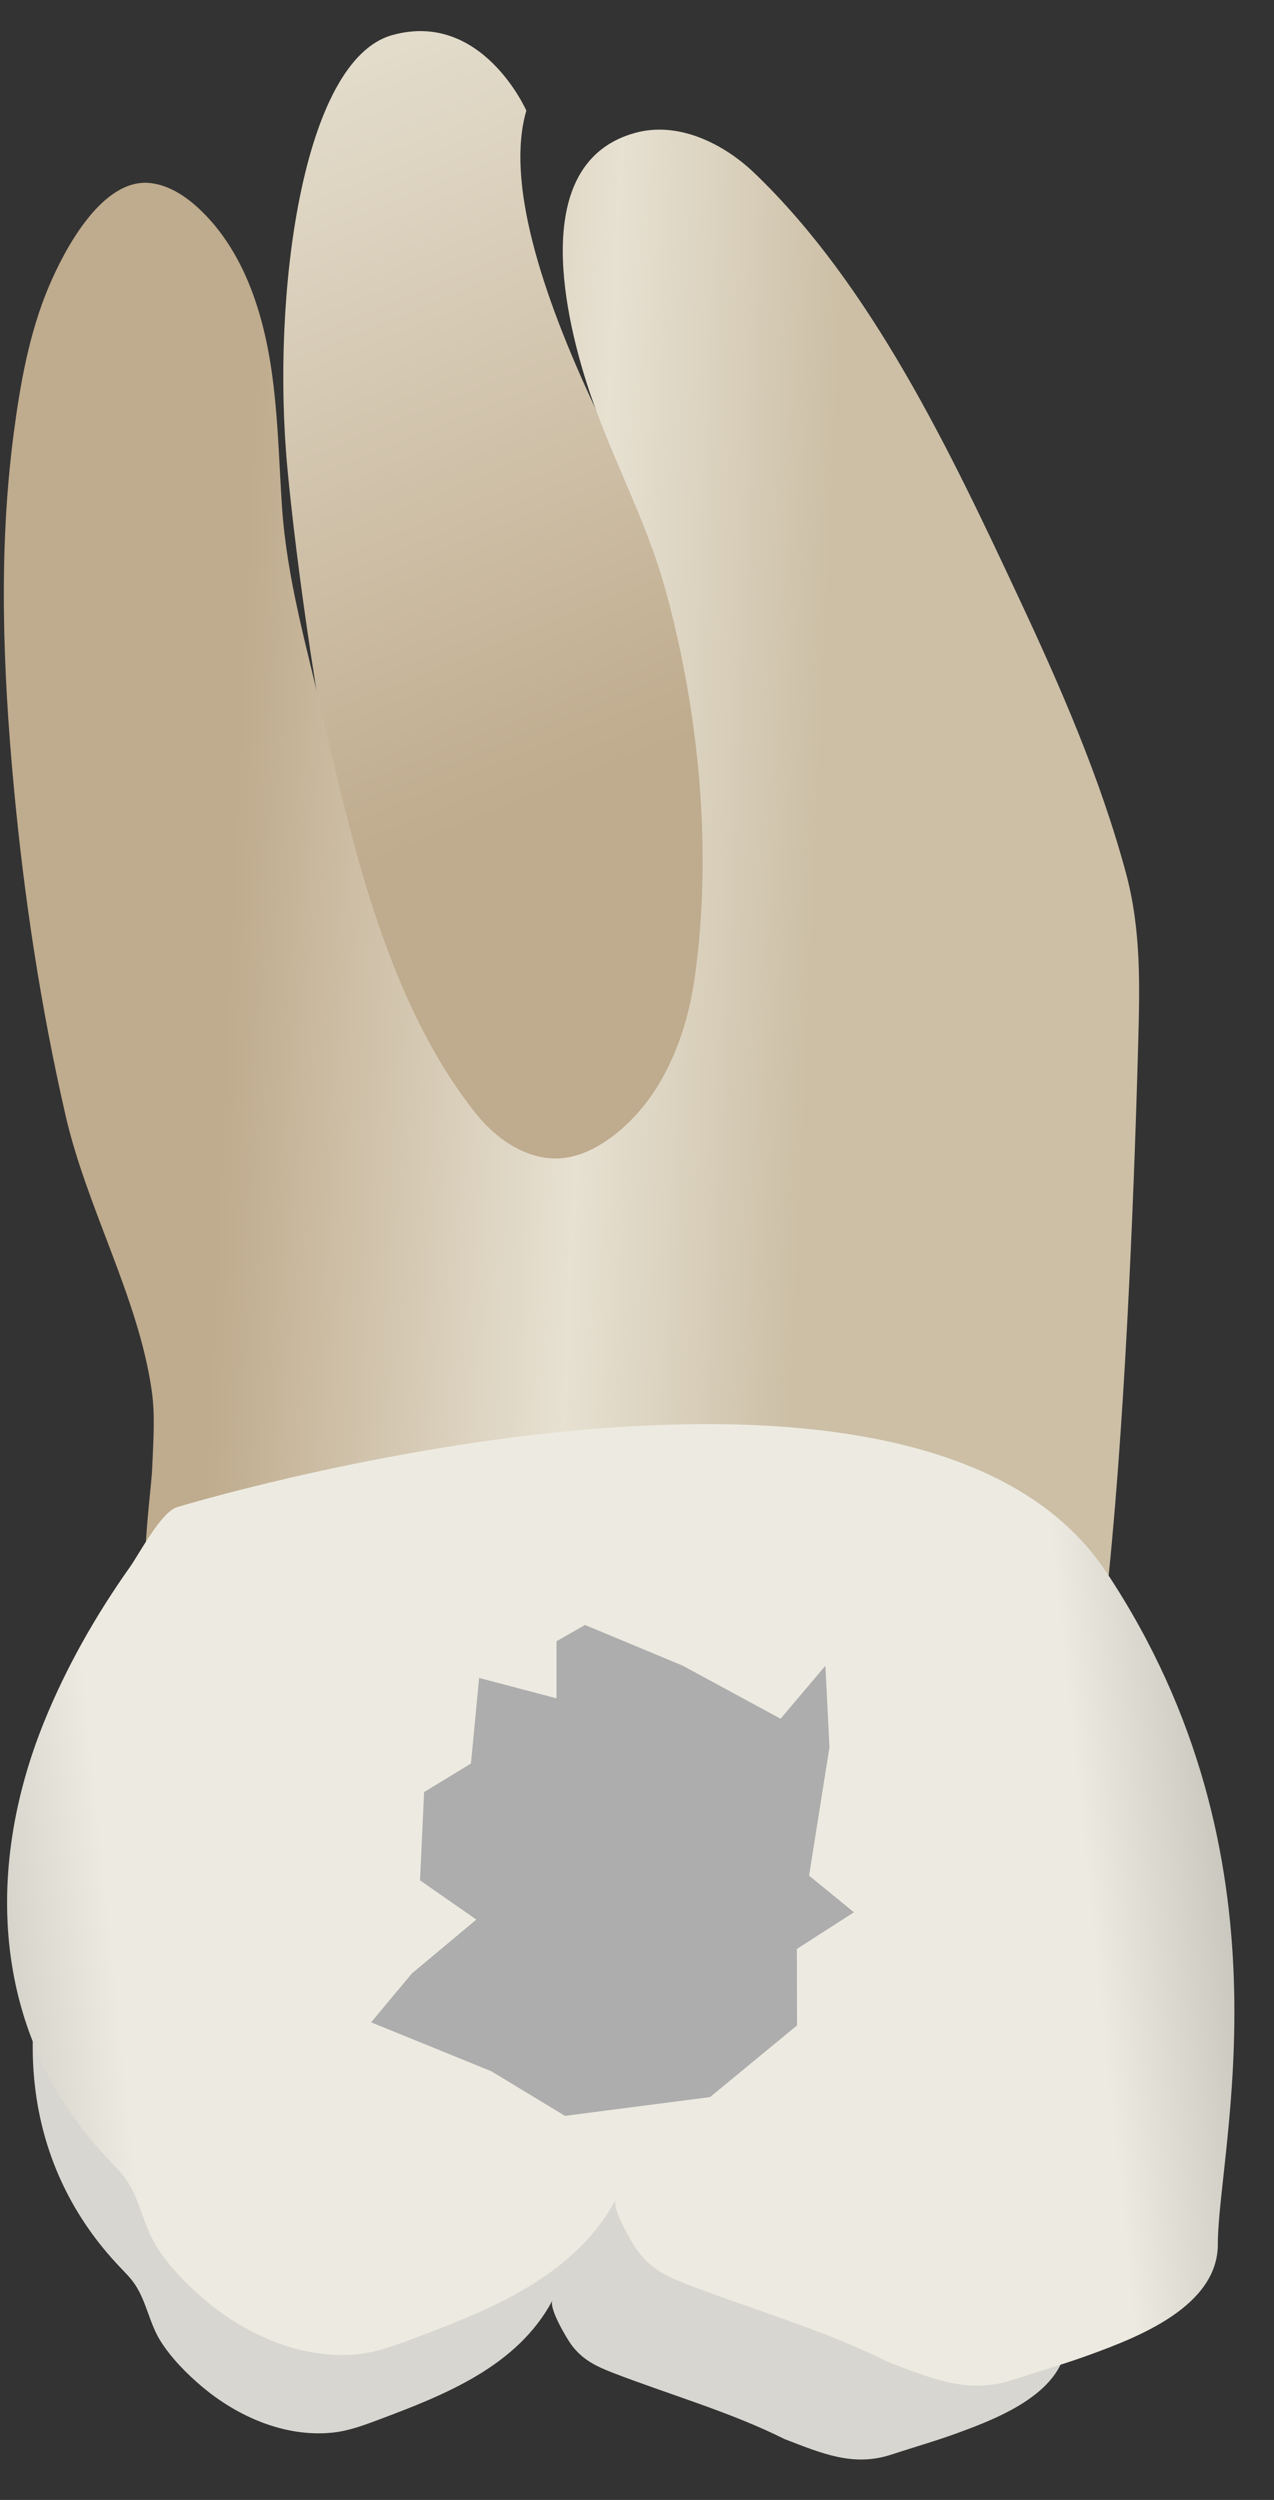 <svg width="26" height="51" viewBox="0 0 26 51" fill="none" xmlns="http://www.w3.org/2000/svg">
<rect x="0" y="0" width="26" height="51" fill="#333333" stroke="none"/>
<path d="M10.742 2.257C10.742 2.257 9.836 0.203 8.002 0.717C6.167 1.232 5.534 6.026 5.866 9.56C6.197 13.094 7.769 24.307 10.472 24.538C13.174 24.768 18.116 18.418 15.868 14.88C13.619 11.342 9.899 5.132 10.742 2.257Z" fill="url(#paint0_linear_28_1690)"/>
<path d="M22.565 32.71C19.366 32.479 15.737 30.916 12.532 30.789C10.522 30.709 8.511 30.577 6.498 30.641C5.568 30.671 4.184 33.151 3.282 33.036C2.696 32.962 3.083 30.558 3.107 29.936C3.127 29.407 3.172 28.88 3.094 28.352C2.816 26.451 1.77 24.645 1.335 22.743C0.831 20.543 0.491 18.301 0.282 16.054C0.06 13.671 -0.034 11.237 0.278 8.857C0.412 7.831 0.596 6.789 1.003 5.831C1.32 5.086 2.089 3.622 3.072 3.735C3.432 3.776 3.755 3.981 4.025 4.224C4.554 4.702 4.923 5.338 5.166 6.008C5.668 7.391 5.658 8.879 5.754 10.327C5.854 11.82 6.261 13.203 6.596 14.652C7.217 17.345 7.951 20.513 9.715 22.72C10.144 23.258 10.789 23.692 11.474 23.627C11.825 23.594 12.153 23.432 12.44 23.227C13.473 22.486 13.998 21.207 14.177 19.949C14.544 17.37 14.268 14.526 13.579 12.026C13.175 10.559 12.428 9.245 11.972 7.811C11.489 6.294 10.835 3.285 12.973 2.708C13.836 2.475 14.755 2.916 15.4 3.534C17.792 5.828 19.407 9.237 20.79 12.193C21.639 14.005 22.458 15.879 22.98 17.816C23.294 18.981 23.26 20.141 23.227 21.344C23.134 24.706 22.939 29.376 22.565 32.71Z" fill="url(#paint1_linear_28_1690)"/>
<path d="M3.626 34.875C3.354 34.958 2.964 35.698 2.813 35.91C2.215 36.755 1.697 37.663 1.309 38.624C0.263 41.213 0.415 44.053 2.376 46.174C2.399 46.199 2.422 46.224 2.446 46.249C2.551 46.36 2.662 46.468 2.748 46.595C2.99 46.95 3.047 47.395 3.276 47.759C3.493 48.104 3.811 48.426 4.119 48.686C4.844 49.298 5.81 49.724 6.775 49.628C7.107 49.596 7.423 49.478 7.735 49.361C9.088 48.853 10.558 48.273 11.275 46.93C11.194 47.083 11.566 47.707 11.66 47.834C11.885 48.139 12.161 48.272 12.509 48.407C13.658 48.851 14.909 49.207 16.01 49.758C16.771 50.051 17.414 50.33 18.188 50.076C18.639 49.928 19.096 49.798 19.542 49.635C20.377 49.33 21.765 48.795 21.765 47.712C21.765 46.038 23.161 41.015 19.812 35.992C16.465 30.971 3.637 34.872 3.626 34.875Z" fill="#D8D6D0"/>
<path d="M3.61 30.748C3.291 30.845 2.833 31.712 2.657 31.961C1.956 32.95 1.35 34.014 0.895 35.139C-0.329 38.172 -0.152 41.498 2.144 43.981C2.172 44.01 2.199 44.039 2.227 44.069C2.35 44.199 2.479 44.326 2.58 44.474C2.864 44.891 2.931 45.411 3.199 45.838C3.452 46.241 3.825 46.618 4.186 46.923C5.036 47.641 6.167 48.139 7.297 48.028C7.685 47.989 8.056 47.851 8.421 47.714C10.006 47.119 11.727 46.44 12.568 44.867C12.472 45.046 12.908 45.776 13.018 45.926C13.282 46.284 13.605 46.439 14.012 46.597C15.358 47.117 16.823 47.535 18.113 48.18C19.005 48.523 19.757 48.849 20.664 48.552C21.192 48.378 21.728 48.226 22.25 48.035C23.227 47.678 24.854 47.052 24.854 45.783C24.854 43.822 26.488 37.939 22.567 32.056C18.646 26.175 3.622 30.744 3.61 30.748Z" fill="url(#paint2_linear_28_1690)"/>
<path d="M9.721 39.161L8.572 38.36L8.655 36.559L9.611 35.977L9.778 34.231L11.357 34.647V33.483L11.939 33.15L13.934 33.981L15.93 35.063L16.845 33.981L16.928 35.645L16.512 38.264L17.427 39.012L16.263 39.76L16.266 41.32L14.491 42.782L11.531 43.165L10.027 42.255L7.574 41.257L8.406 40.259L9.721 39.161Z" fill="#ADADAD"/>
<defs>
<linearGradient id="paint0_linear_28_1690" x1="14.251" y1="23.511" x2="-4.311" y2="-21.854" gradientUnits="userSpaceOnUse">
<stop offset="0.16" stop-color="#BFAB8D"/>
<stop offset="0.508" stop-color="#E7E1D2"/>
<stop offset="0.73" stop-color="#CCBFA6"/>
</linearGradient>
<linearGradient id="paint1_linear_28_1690" x1="1.378" y1="17.524" x2="22.288" y2="18.47" gradientUnits="userSpaceOnUse">
<stop offset="0.16" stop-color="#BFAB8D"/>
<stop offset="0.508" stop-color="#E7E1D2"/>
<stop offset="0.73" stop-color="#CCBFA6"/>
</linearGradient>
<linearGradient id="paint2_linear_28_1690" x1="-5.646" y1="41.187" x2="29.176" y2="37.531" gradientUnits="userSpaceOnUse">
<stop stop-color="#94938C"/>
<stop offset="0.23" stop-color="#EDEBE1"/>
<stop offset="0.799" stop-color="#EDEBE1"/>
<stop offset="1" stop-color="#94938C"/>
</linearGradient>
</defs>
</svg>
